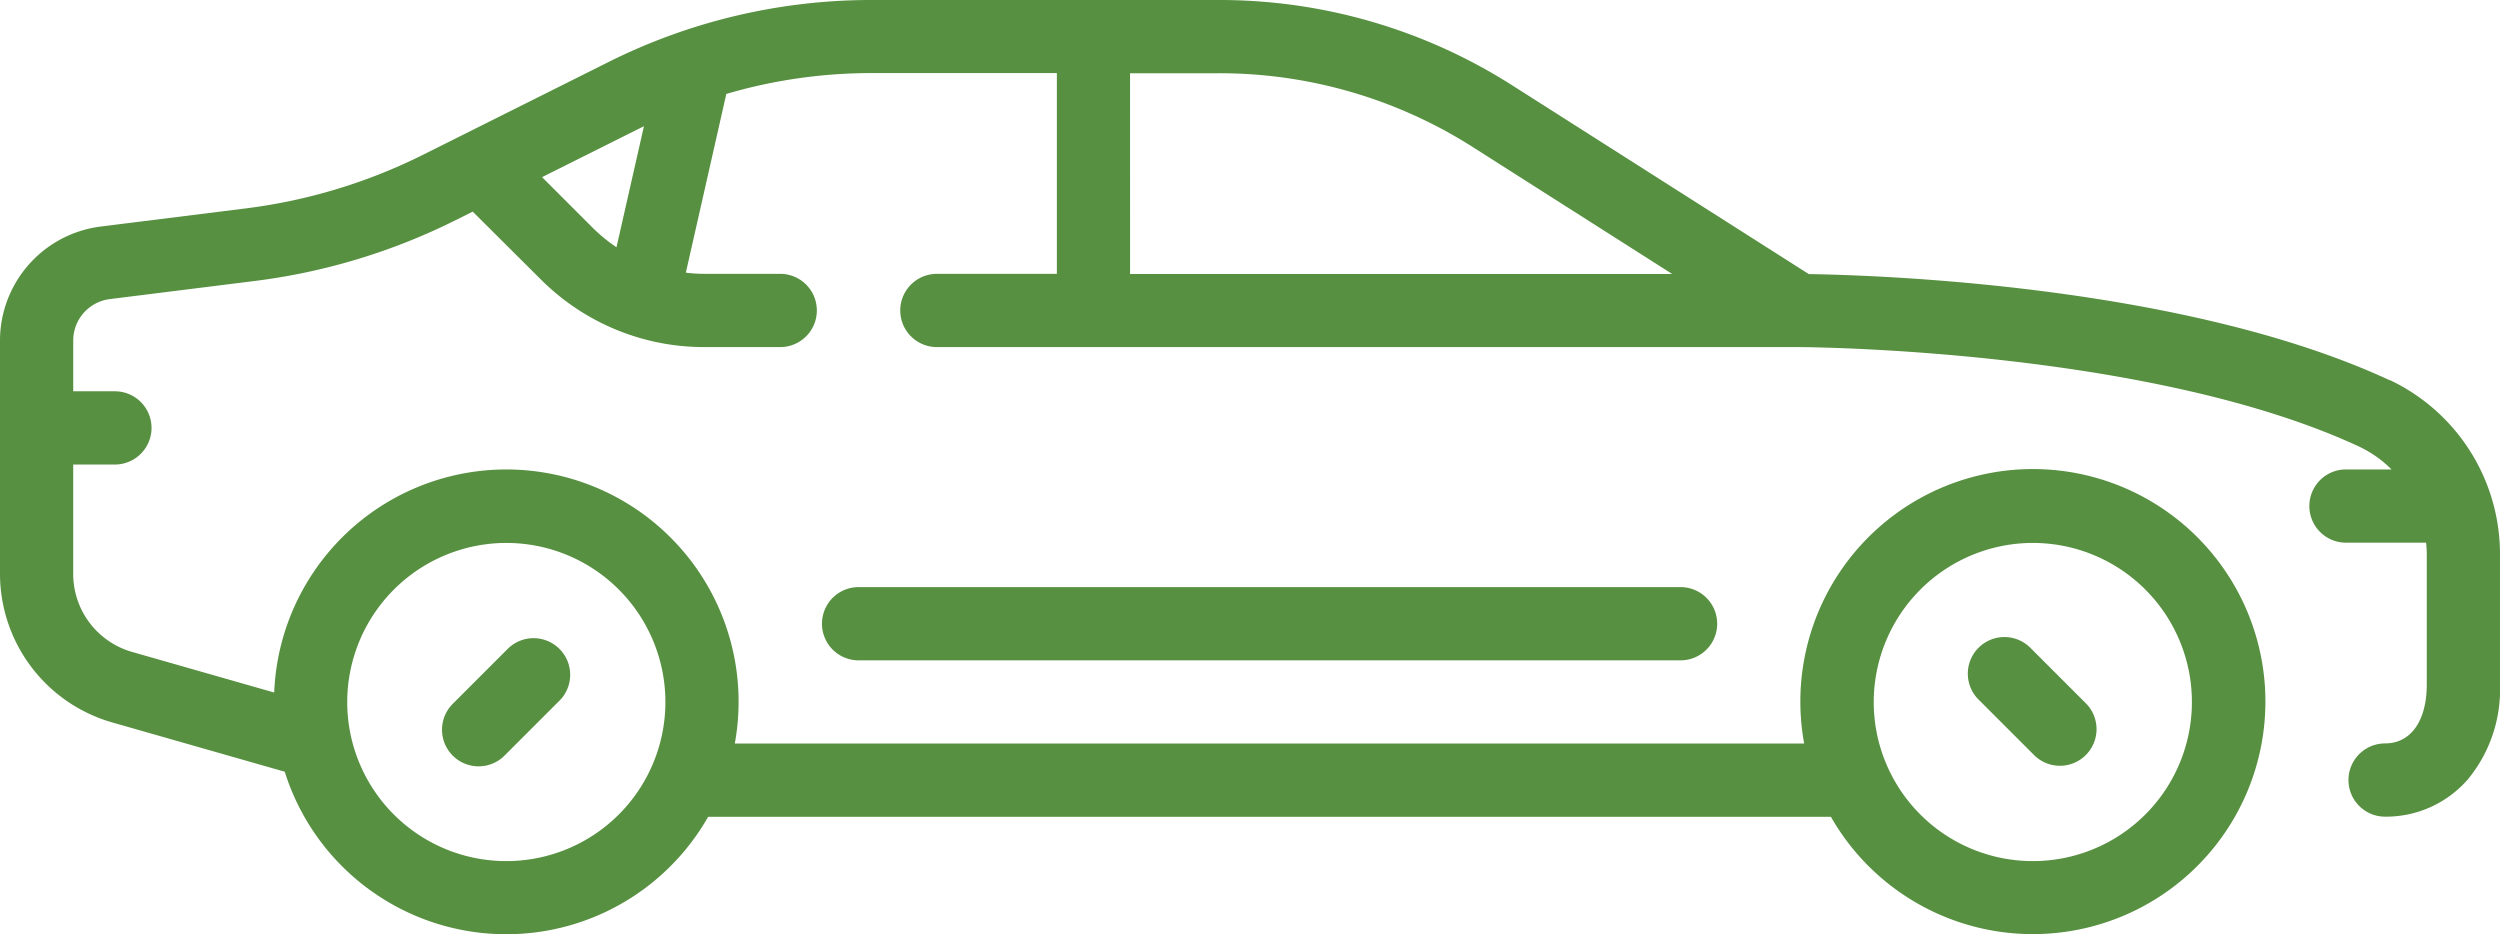 <svg xmlns="http://www.w3.org/2000/svg" width="85.614" height="31.997" viewBox="0 0 85.614 31.997">
  <g id="_2736918" data-name="2736918" transform="translate(0 -160.323)">
    <path id="Path_526" data-name="Path 526" d="M91.779,295.333a1.25,1.25,0,0,0,.887-.367l1.9-1.9a1.254,1.254,0,0,0-1.773-1.773l-1.9,1.9a1.254,1.254,0,0,0,.887,2.141Z" transform="translate(-75.388 -108.767)" fill="#569040"/>
    <path id="Path_527" data-name="Path 527" d="M405.418,294.965a1.254,1.254,0,0,0,1.773-1.773l-1.9-1.9a1.254,1.254,0,1,0-1.773,1.773Z" transform="translate(-335.742 -108.766)" fill="#569040"/>
    <path id="Path_528" data-name="Path 528" d="M81.832,173.343c-7.083-3.289-17.738-3.6-19.889-3.634l-10.16-6.466a18.649,18.649,0,0,0-10.029-2.92H29.812a20.122,20.122,0,0,0-8.953,2.114L14.5,165.617A18.8,18.8,0,0,1,8.4,167.462l-4.958.62A3.941,3.941,0,0,0,0,171.986v8a5.3,5.3,0,0,0,3.826,5.072l5.925,1.693a7.953,7.953,0,0,0,14.5,1.543H62.7a7.963,7.963,0,1,0-.915-2.508H25.164a7.955,7.955,0,1,0-15.774-1.747l-4.876-1.393a2.778,2.778,0,0,1-2.007-2.66v-3.755H3.935a1.254,1.254,0,1,0,0-2.508H2.508v-1.741a1.429,1.429,0,0,1,1.25-1.416l4.958-.62a21.308,21.308,0,0,0,6.9-2.09l.572-.286,2.32,2.309a7.9,7.9,0,0,0,5.626,2.33h2.585a1.254,1.254,0,1,0,0-2.508H24.137a5.517,5.517,0,0,1-.65-.04l1.386-6.121a17.579,17.579,0,0,1,4.94-.714h6.38v6.875H32.084a1.254,1.254,0,1,0,0,2.508H61.573c.119,0,11.967.043,19.2,3.4a3.941,3.941,0,0,1,1.126.79H80.339a1.254,1.254,0,1,0,0,2.508h2.744c.014.136.023.272.023.411v4.45c0,1.242-.547,2.014-1.427,2.014a1.254,1.254,0,1,0,0,2.508,3.712,3.712,0,0,0,2.842-1.287,4.837,4.837,0,0,0,1.093-3.235v-4.45a6.6,6.6,0,0,0-3.782-5.984Zm-12.217,5.573a5.448,5.448,0,1,1-5.448,5.448A5.454,5.454,0,0,1,69.615,178.916Zm-52.276,0a5.448,5.448,0,1,1-5.448,5.448,5.454,5.454,0,0,1,5.448-5.448Zm3.773-10.125a5.5,5.5,0,0,1-.828-.681l-1.721-1.721,3.418-1.709.071-.034Zm17.587-5.96h3.055a16.146,16.146,0,0,1,8.682,2.528l6.83,4.347H38.7Z" fill="#569040"/>
    <path id="Path_529" data-name="Path 529" d="M169.593,280.564a1.254,1.254,0,1,0,0,2.508h28.149a1.254,1.254,0,0,0,0-2.508Z" transform="translate(-140.19 -100.135)" fill="#569040"/>
  </g>
</svg>
